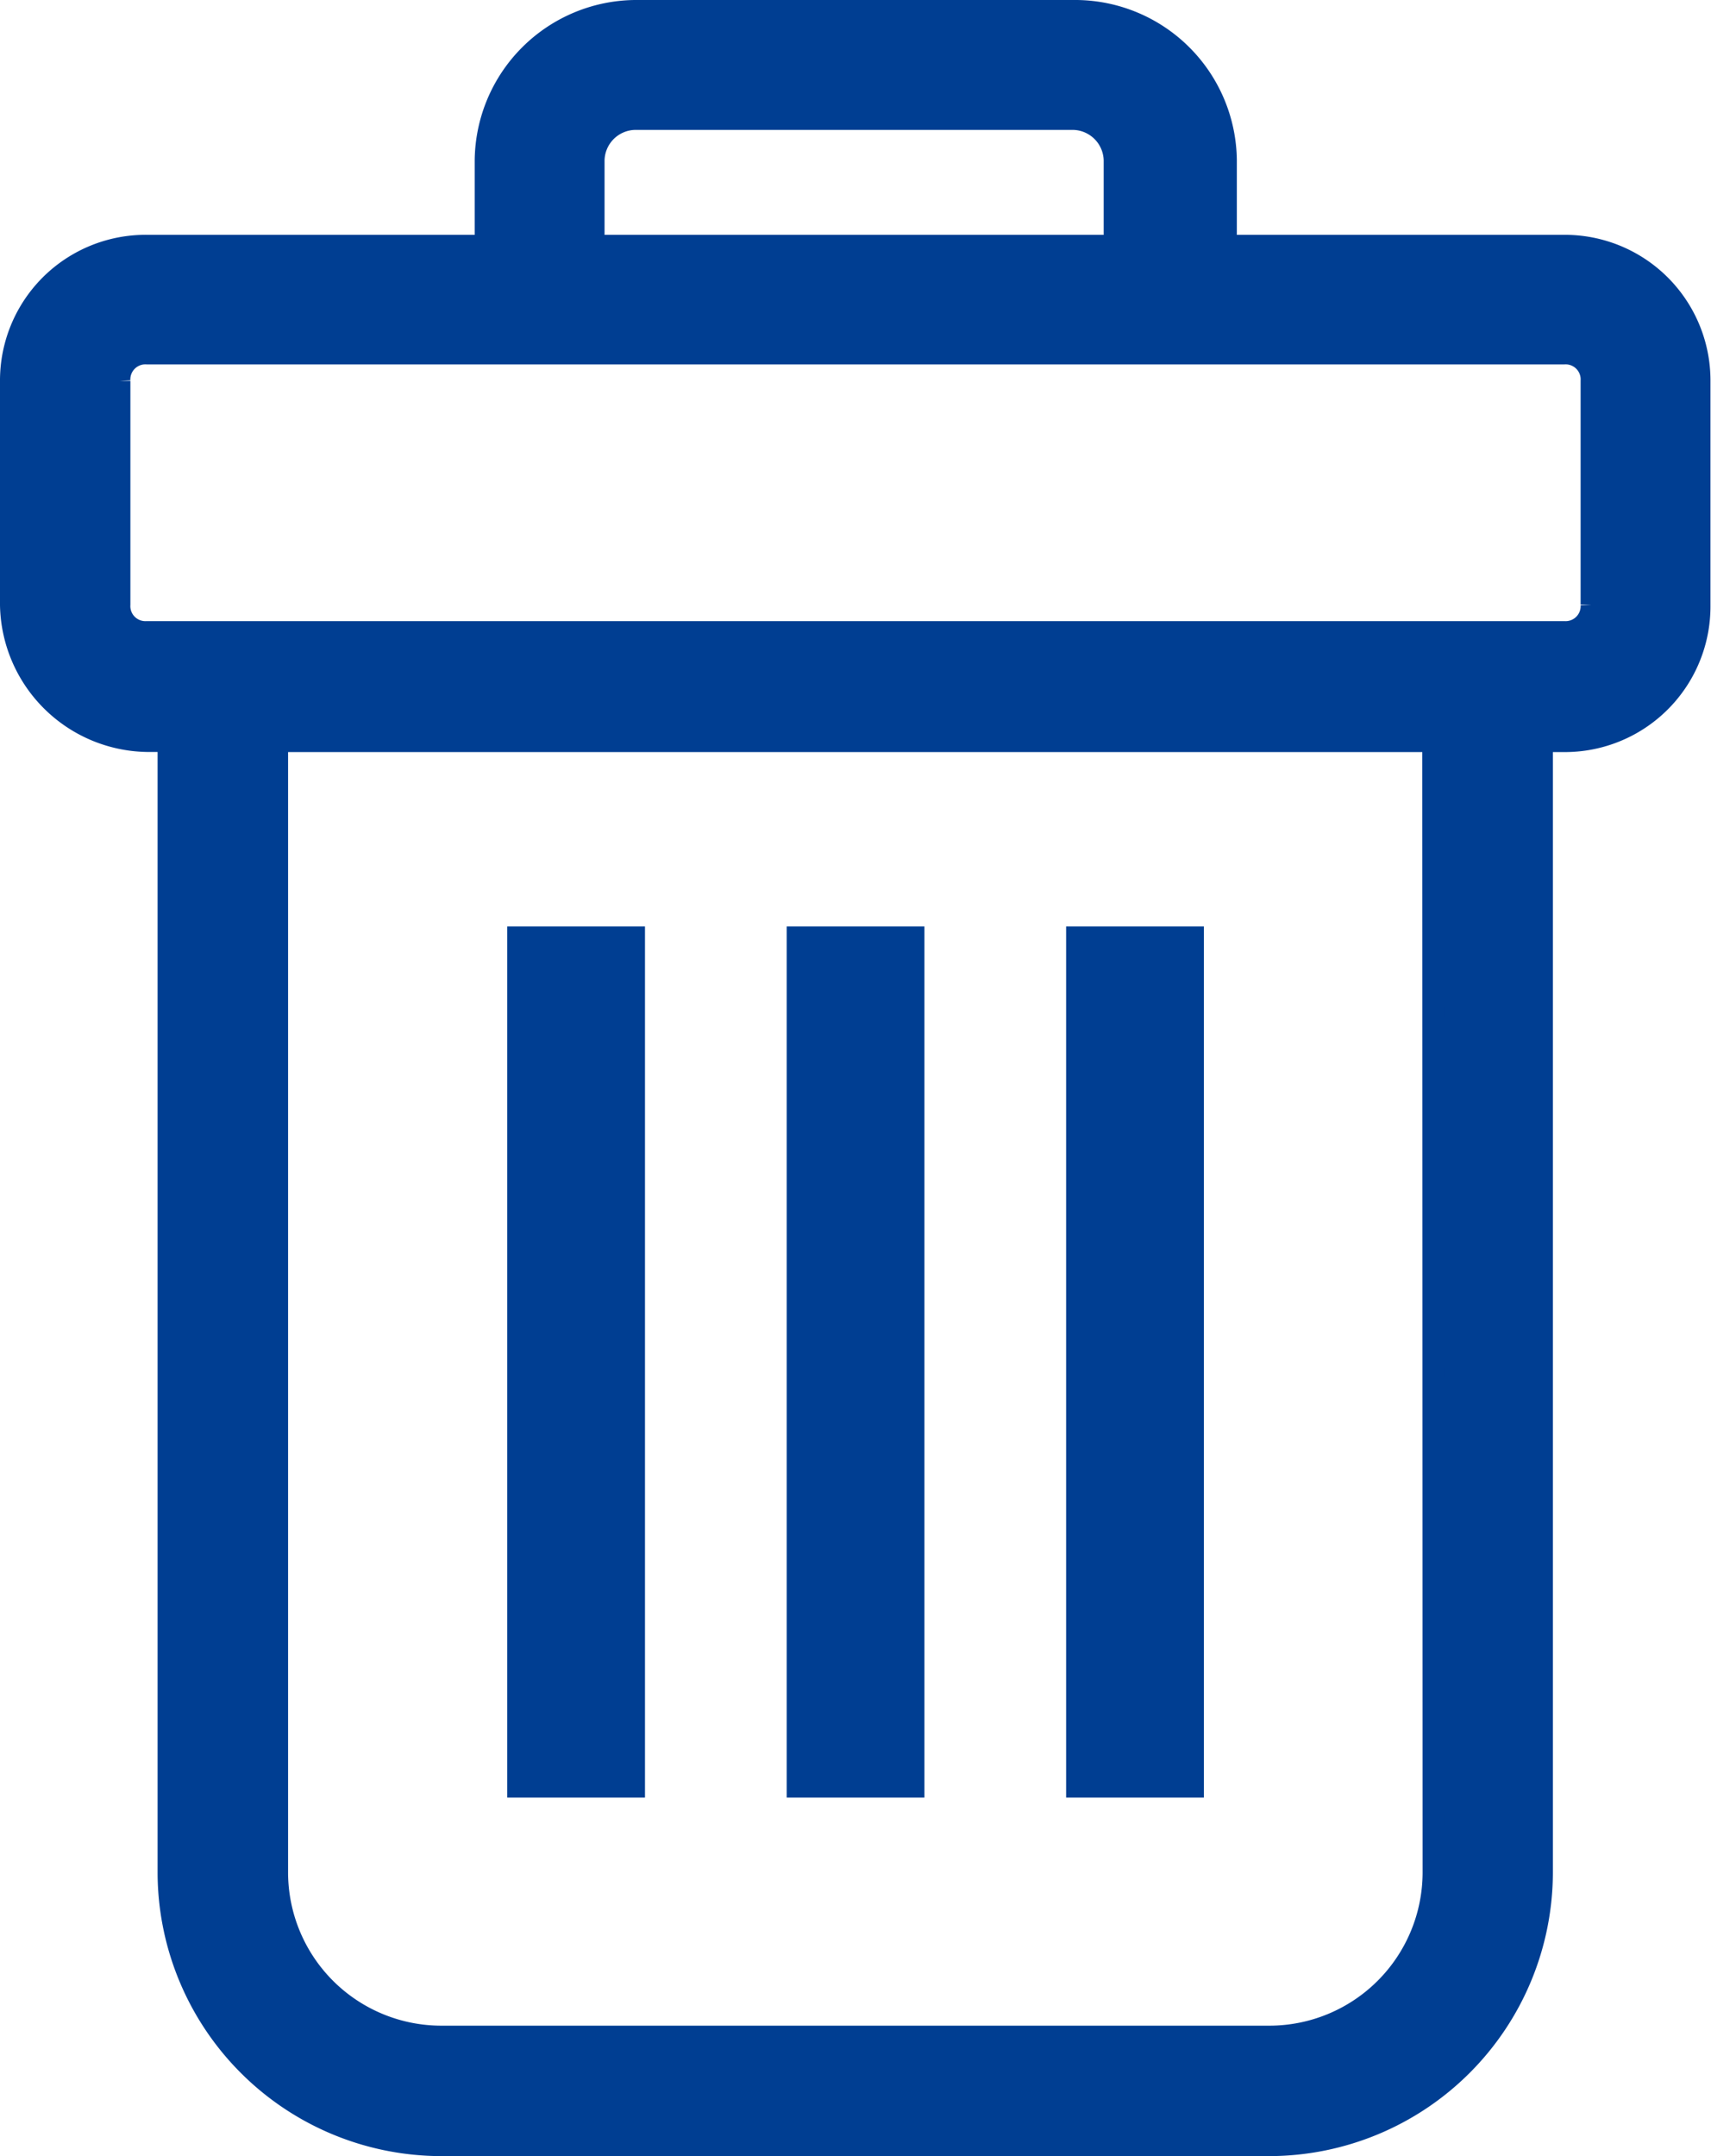 <svg xmlns="http://www.w3.org/2000/svg" width="16.036" height="20.2" viewBox="0 0 16.036 20.2">
  <g id="delete_icon" transform="translate(-18.9 -10.8)">
    <path id="Path_259" data-name="Path 259" d="M20.277,17.745h.2v10.6A2.562,2.562,0,0,0,23.036,30.9H30.8a2.562,2.562,0,0,0,2.554-2.554v-10.6h.2a1.265,1.265,0,0,0,1.277-1.277V14.374A1.265,1.265,0,0,0,33.559,13.1H30.392V12.3a1.417,1.417,0,0,0-1.4-1.4H24.849a1.417,1.417,0,0,0-1.4,1.4V13.1H20.277A1.265,1.265,0,0,0,19,14.374v2.095A1.3,1.3,0,0,0,20.277,17.745Zm12.056,10.6A1.537,1.537,0,0,1,30.8,29.878H23.036A1.537,1.537,0,0,1,21.5,28.346v-10.6h10.83ZM24.466,12.3a.393.393,0,0,1,.383-.383h4.112a.393.393,0,0,1,.383.383V13.1H24.466Zm-4.444,2.069a.241.241,0,0,1,.255-.255H33.559a.241.241,0,0,1,.255.255v2.095a.241.241,0,0,1-.255.255H20.277a.241.241,0,0,1-.255-.255Z" fill="#003e92" stroke="#003e92" stroke-width="0.2"/>
    <rect id="Rectangle_204" data-name="Rectangle 204" width="1.091" height="7.961" transform="translate(28.992 19.58)" fill="#003e92" stroke="#003e92" stroke-width="0.2"/>
    <rect id="Rectangle_205" data-name="Rectangle 205" width="1.091" height="7.961" transform="translate(26.373 19.58)" fill="#003e92" stroke="#003e92" stroke-width="0.2"/>
    <rect id="Rectangle_206" data-name="Rectangle 206" width="1.091" height="7.961" transform="translate(23.754 19.58)" fill="#003e92" stroke="#003e92" stroke-width="0.2"/>
  </g>
</svg>
